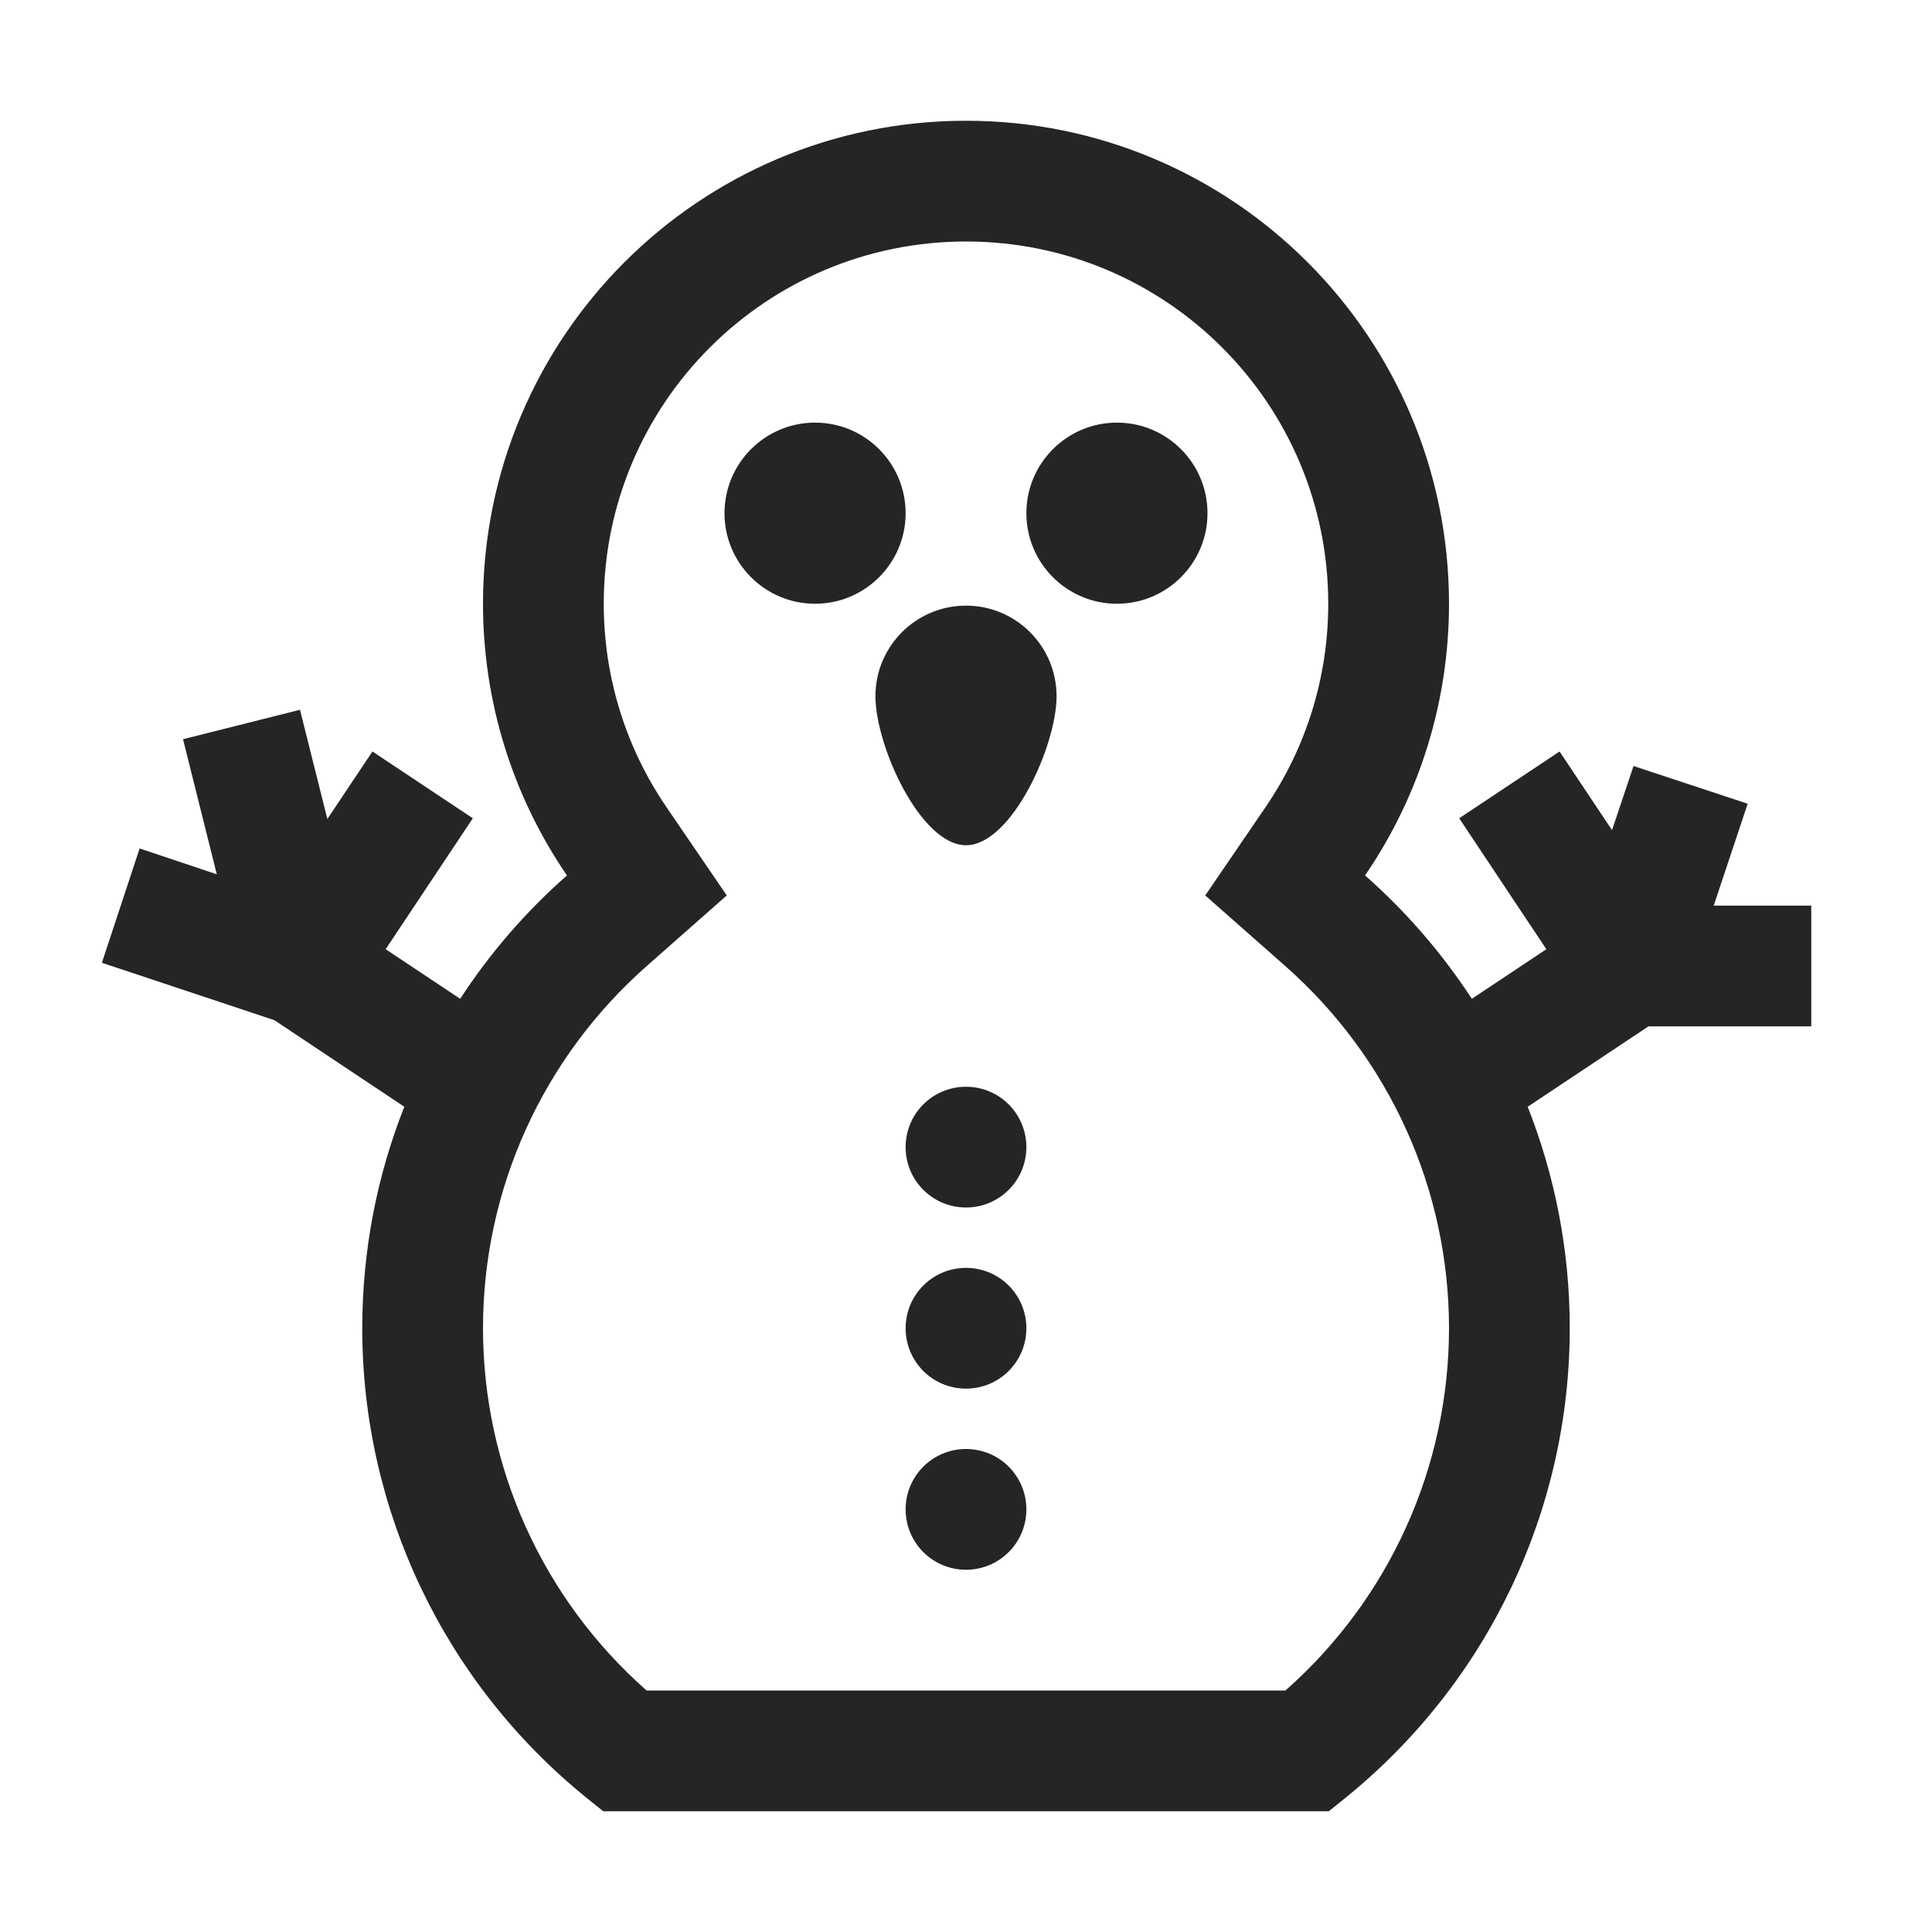 <?xml version="1.0" encoding="UTF-8"?>
<!DOCTYPE svg PUBLIC "-//W3C//DTD SVG 1.1//EN" "http://www.w3.org/Graphics/SVG/1.1/DTD/svg11.dtd">
<svg xmlns="http://www.w3.org/2000/svg" xml:space="preserve" width="1024px" height="1024px" shape-rendering="geometricPrecision" text-rendering="geometricPrecision" image-rendering="optimizeQuality" fill-rule="nonzero" clip-rule="evenodd" viewBox="0 0 10240 10240" xmlns:xlink="http://www.w3.org/1999/xlink">
	<title>snowman icon</title>
	<desc>snowman icon from the IconExperience.com O-Collection. Copyright by INCORS GmbH (www.incors.com).</desc>
	<path id="curve3" fill="#252525" d="M5120 7680c177,0 320,143 320,320 0,177 -143,320 -320,320 -177,0 -320,-143 -320,-320 0,-177 143,-320 320,-320zm0 -1920c177,0 320,143 320,320 0,177 -143,320 -320,320 -177,0 -320,-143 -320,-320 0,-177 143,-320 320,-320zm0 960c177,0 320,143 320,320 0,177 -143,320 -320,320 -177,0 -320,-143 -320,-320 0,-177 143,-320 320,-320z"/>
	<path id="curve2" fill="#252525" d="M5120 3210c265,0 480,215 480,480 0,265 -240,790 -480,790 -240,0 -480,-525 -480,-790 0,-265 215,-480 480,-480z"/>
	<path id="curve1" fill="#252525" d="M4320 2240c265,0 480,215 480,480 0,265 -215,480 -480,480 -265,0 -480,-215 -480,-480 0,-265 215,-480 480,-480zm1600 0c265,0 480,215 480,480 0,265 -215,480 -480,480 -265,0 -480,-215 -480,-480 0,-265 215,-480 480,-480z"/>
	<path id="curve0" fill="#252525" d="M9600 5440l-863 0 -640 426c144,365 223,760 223,1174 0,967 -437,1881 -1189,2489l-88 71 -3846 0 -88 -71c-752,-608 -1189,-1522 -1189,-2489 0,-414 79,-810 223,-1174l-689 -459 -914 -304 200 -606 409 137 -179 -716 620 -156 145 579 239 -358 532 354 -462 694 395 263c158,-243 349,-463 566,-654 -291,-425 -445,-925 -445,-1440 0,-1414 1146,-2560 2560,-2560 1414,0 2560,1146 2560,2560 0,515 -154,1015 -445,1440 217,191 408,412 566,654l395 -263 -462 -694 532 -354 278 417 114 -340 605 200 -180 540 517 0 0 640zm-6173 3520l3386 0c550,-485 867,-1183 867,-1920 0,-737 -316,-1433 -868,-1920l-424 -374 319 -467c218,-319 333,-693 333,-1079 0,-1061 -859,-1920 -1920,-1920 -1061,0 -1920,859 -1920,1920 0,386 115,760 333,1079l319 467 -424 374c-552,487 -868,1183 -868,1920 0,737 317,1435 867,1920z"/>
</svg>
